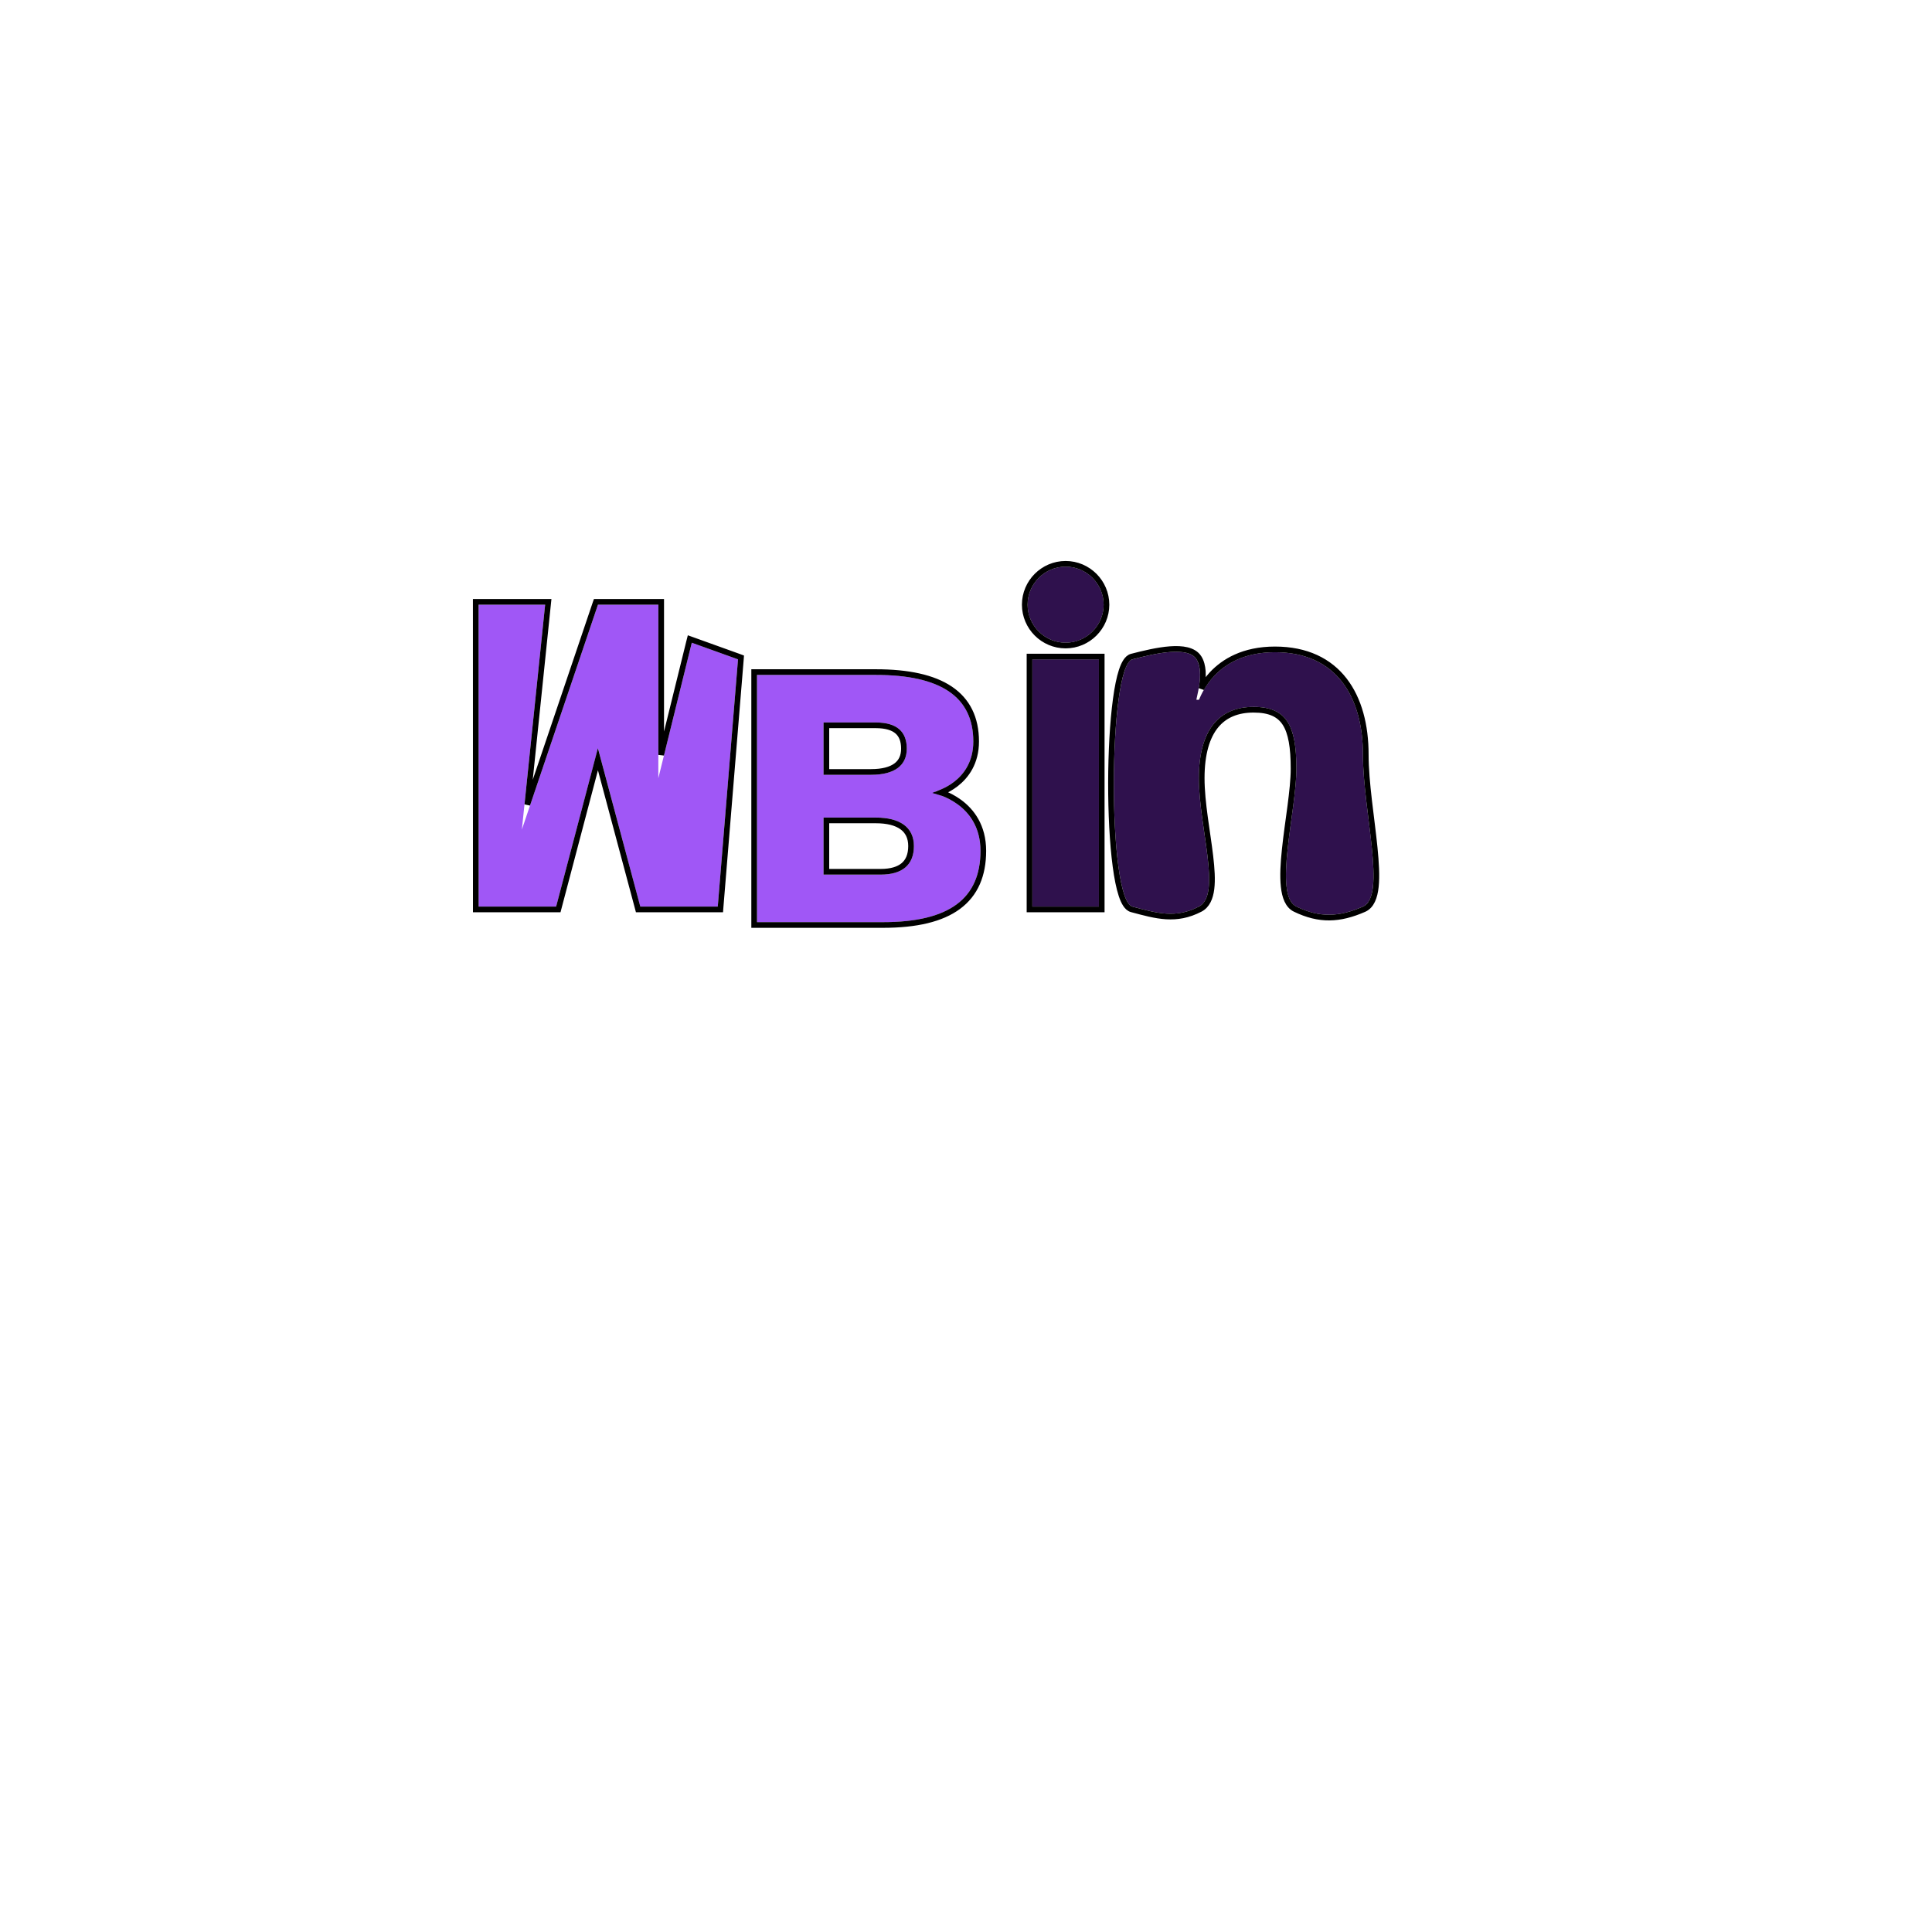 <svg width="48" height="48" viewBox="0 0 48 48" fill="none" xmlns="http://www.w3.org/2000/svg">
<path d="M21.985 17.917C22.5 17.635 23.119 17.622 23.645 17.882L43.828 27.849C45.159 28.506 45.164 30.404 43.836 31.068L24.519 40.726C24.007 40.982 23.404 40.979 22.895 40.718L3.952 30.997C2.67 30.339 2.645 28.515 3.909 27.822L21.985 17.917Z" fill="white"/>
<g filter="url(#filter0_d_814_364)">
<path d="M21.985 12.778C22.5 12.496 23.119 12.483 23.645 12.742L43.828 22.709C45.159 23.367 45.164 25.264 43.836 25.928L24.519 35.587C24.007 35.843 23.404 35.84 22.895 35.578L3.952 25.858C2.67 25.2 2.645 23.375 3.909 22.683L21.985 12.778Z" fill="white"/>
</g>
<g filter="url(#filter1_d_814_364)">
<path d="M21.985 7.34C22.5 7.058 23.119 7.045 23.645 7.305L43.828 17.272C45.159 17.929 45.164 19.827 43.836 20.491L24.519 30.149C24.007 30.405 23.404 30.402 22.895 30.141L3.952 20.42C2.67 19.762 2.645 17.938 3.909 17.245L21.985 7.34Z" fill="white"/>
</g>
<g filter="url(#filter2_d_814_364)">
<path d="M16.907 21.524L15.856 17.59L14.817 21.524H12.891L12.891 14.023H14.544L13.966 19.61L15.856 14.023H17.356V18.335L18.187 14.968L19.336 15.382L18.833 21.524H16.907Z" fill="#A057F6"/>
<path d="M19.807 21.911V15.768H22.76C24.355 15.768 25.182 16.3 25.182 17.422C25.182 18.426 24.237 18.663 24.237 18.663V18.722C24.237 18.722 25.359 18.958 25.359 20.139C25.359 21.32 24.591 21.911 22.938 21.911H19.807ZM22.76 19.312H21.461V20.73H22.878C23.41 20.73 23.705 20.494 23.705 20.021C23.705 19.549 23.351 19.312 22.76 19.312ZM21.461 18.249H22.642C23.233 18.249 23.528 18.013 23.528 17.599C23.528 17.186 23.292 16.95 22.76 16.95H21.461V18.249Z" fill="#A057F6"/>
<path d="M28.302 15.382V21.524H26.648V15.382H28.302ZM26.53 14.023C26.53 13.503 26.955 13.078 27.475 13.078C27.995 13.078 28.42 13.503 28.42 14.023C28.42 14.543 27.995 14.968 27.475 14.968C26.955 14.968 26.53 14.543 26.53 14.023Z" fill="#2F114D"/>
<path d="M29.133 21.524C28.509 21.356 28.53 15.538 29.133 15.382C29.735 15.225 30.518 15.05 30.727 15.382C30.936 15.713 30.704 16.384 30.727 16.386C30.75 16.387 30.763 16.386 30.786 16.386C30.809 16.385 31.141 15.204 32.676 15.204C34.212 15.204 34.862 16.327 34.862 17.744C34.862 19.162 35.453 21.265 34.862 21.524C34.27 21.783 33.789 21.805 33.208 21.524C32.626 21.243 33.208 19.162 33.208 18.098C33.208 17.035 32.972 16.563 32.145 16.563C31.318 16.563 30.786 17.094 30.786 18.335C30.786 19.575 31.36 21.227 30.786 21.524C30.213 21.821 29.756 21.692 29.133 21.524Z" fill="#2F114D"/>
<path d="M22.761 15.698C23.564 15.698 24.185 15.832 24.608 16.116C25.036 16.404 25.252 16.841 25.252 17.422C25.252 17.95 25.003 18.28 24.753 18.475C24.629 18.572 24.505 18.635 24.412 18.675C24.399 18.68 24.385 18.684 24.373 18.689C24.393 18.695 24.414 18.702 24.438 18.711C24.547 18.753 24.693 18.823 24.84 18.931C25.135 19.148 25.43 19.522 25.43 20.139C25.43 20.746 25.231 21.213 24.811 21.524C24.394 21.833 23.77 21.981 22.938 21.981H19.737V15.698H22.761ZM30.072 15.128C30.224 15.117 30.369 15.121 30.491 15.151C30.614 15.182 30.722 15.24 30.787 15.344C30.848 15.44 30.874 15.557 30.883 15.673C30.891 15.789 30.881 15.91 30.866 16.018C30.862 16.049 30.854 16.079 30.849 16.108C30.909 16.003 30.993 15.875 31.113 15.747C31.403 15.439 31.888 15.134 32.677 15.134C33.463 15.134 34.031 15.423 34.4 15.899C34.767 16.374 34.932 17.026 34.932 17.744C34.932 18.448 35.079 19.319 35.153 20.061C35.19 20.43 35.21 20.768 35.182 21.031C35.154 21.288 35.076 21.507 34.89 21.589C34.588 21.721 34.311 21.794 34.032 21.797C33.753 21.8 33.476 21.731 33.178 21.587C32.996 21.499 32.92 21.28 32.893 21.027C32.864 20.768 32.883 20.442 32.92 20.098C32.956 19.752 33.011 19.381 33.057 19.033C33.102 18.684 33.138 18.359 33.138 18.099C33.138 17.568 33.078 17.202 32.928 16.97C32.783 16.746 32.544 16.633 32.145 16.633C31.747 16.633 31.43 16.76 31.21 17.028C30.988 17.299 30.856 17.723 30.856 18.335C30.857 18.95 30.999 19.661 31.071 20.274C31.107 20.578 31.126 20.858 31.098 21.083C31.07 21.306 30.993 21.496 30.818 21.587C30.218 21.898 29.735 21.759 29.114 21.592C29.051 21.575 29.003 21.525 28.965 21.468C28.926 21.409 28.892 21.331 28.862 21.24C28.802 21.059 28.753 20.812 28.715 20.524C28.638 19.949 28.601 19.198 28.602 18.448C28.604 17.699 28.643 16.948 28.721 16.374C28.759 16.088 28.808 15.842 28.867 15.662C28.897 15.572 28.93 15.495 28.968 15.437C29.005 15.38 29.052 15.33 29.115 15.313C29.416 15.235 29.768 15.15 30.072 15.128ZM14.622 13.953L14.614 14.03L14.101 18.992L15.789 14.001L15.806 13.953H17.427V17.755L18.119 14.951L18.138 14.876L18.211 14.902L19.359 15.315L19.41 15.334L19.406 15.388L18.903 21.53L18.898 21.595H16.854L16.84 21.542L15.855 17.863L14.885 21.542L14.871 21.595H12.821V21.524L12.82 14.023V13.953H14.622ZM28.372 15.312V21.595H26.578V15.312H28.372ZM21.531 20.659H22.879C23.136 20.659 23.323 20.602 23.446 20.499C23.567 20.397 23.635 20.241 23.635 20.02C23.635 19.804 23.555 19.649 23.413 19.546C23.267 19.44 23.048 19.383 22.761 19.383H21.531V20.659ZM21.531 18.179H22.643C22.93 18.179 23.134 18.121 23.265 18.023C23.392 17.928 23.458 17.788 23.458 17.6C23.458 17.406 23.403 17.265 23.297 17.172C23.189 17.077 23.017 17.021 22.761 17.02H21.531V18.179ZM27.475 13.008C28.033 13.008 28.49 13.465 28.49 14.023C28.49 14.582 28.033 15.038 27.475 15.038C26.916 15.038 26.46 14.582 26.46 14.023C26.46 13.465 26.916 13.008 27.475 13.008Z" stroke="black" stroke-width="0.141"/>
</g>
<defs>
<filter id="filter0_d_814_364" x="0.579" y="12.557" width="46.647" height="28.013" filterUnits="userSpaceOnUse" color-interpolation-filters="sRGB">
<feFlood flood-opacity="0" result="BackgroundImageFix"/>
<feColorMatrix in="SourceAlpha" type="matrix" values="0 0 0 0 0 0 0 0 0 0 0 0 0 0 0 0 0 0 127 0" result="hardAlpha"/>
<feOffset dy="2.397"/>
<feGaussianBlur stdDeviation="1.198"/>
<feComposite in2="hardAlpha" operator="out"/>
<feColorMatrix type="matrix" values="0 0 0 0 0 0 0 0 0 0 0 0 0 0 0 0 0 0 0.25 0"/>
<feBlend mode="normal" in2="BackgroundImageFix" result="effect1_dropShadow_814_364"/>
<feBlend mode="normal" in="SourceGraphic" in2="effect1_dropShadow_814_364" result="shape"/>
</filter>
<filter id="filter1_d_814_364" x="0.032" y="6.572" width="47.741" height="29.107" filterUnits="userSpaceOnUse" color-interpolation-filters="sRGB">
<feFlood flood-opacity="0" result="BackgroundImageFix"/>
<feColorMatrix in="SourceAlpha" type="matrix" values="0 0 0 0 0 0 0 0 0 0 0 0 0 0 0 0 0 0 127 0" result="hardAlpha"/>
<feOffset dy="2.397"/>
<feGaussianBlur stdDeviation="1.472"/>
<feComposite in2="hardAlpha" operator="out"/>
<feColorMatrix type="matrix" values="0 0 0 0 0 0 0 0 0 0 0 0 0 0 0 0 0 0 0.16 0"/>
<feBlend mode="normal" in2="BackgroundImageFix" result="effect1_dropShadow_814_364"/>
<feBlend mode="normal" in="SourceGraphic" in2="effect1_dropShadow_814_364" result="shape"/>
</filter>
<filter id="filter2_d_814_364" x="9.15" y="11.338" width="27.715" height="14.314" filterUnits="userSpaceOnUse" color-interpolation-filters="sRGB">
<feFlood flood-opacity="0" result="BackgroundImageFix"/>
<feColorMatrix in="SourceAlpha" type="matrix" values="0 0 0 0 0 0 0 0 0 0 0 0 0 0 0 0 0 0 127 0" result="hardAlpha"/>
<feMorphology radius="1" operator="dilate" in="SourceAlpha" result="effect1_dropShadow_814_364"/>
<feOffset dx="-1" dy="1"/>
<feGaussianBlur stdDeviation="0.8"/>
<feComposite in2="hardAlpha" operator="out"/>
<feColorMatrix type="matrix" values="0 0 0 0 0 0 0 0 0 0 0 0 0 0 0 0 0 0 0.33 0"/>
<feBlend mode="normal" in2="BackgroundImageFix" result="effect1_dropShadow_814_364"/>
<feBlend mode="normal" in="SourceGraphic" in2="effect1_dropShadow_814_364" result="shape"/>
</filter>
</defs>
</svg>
